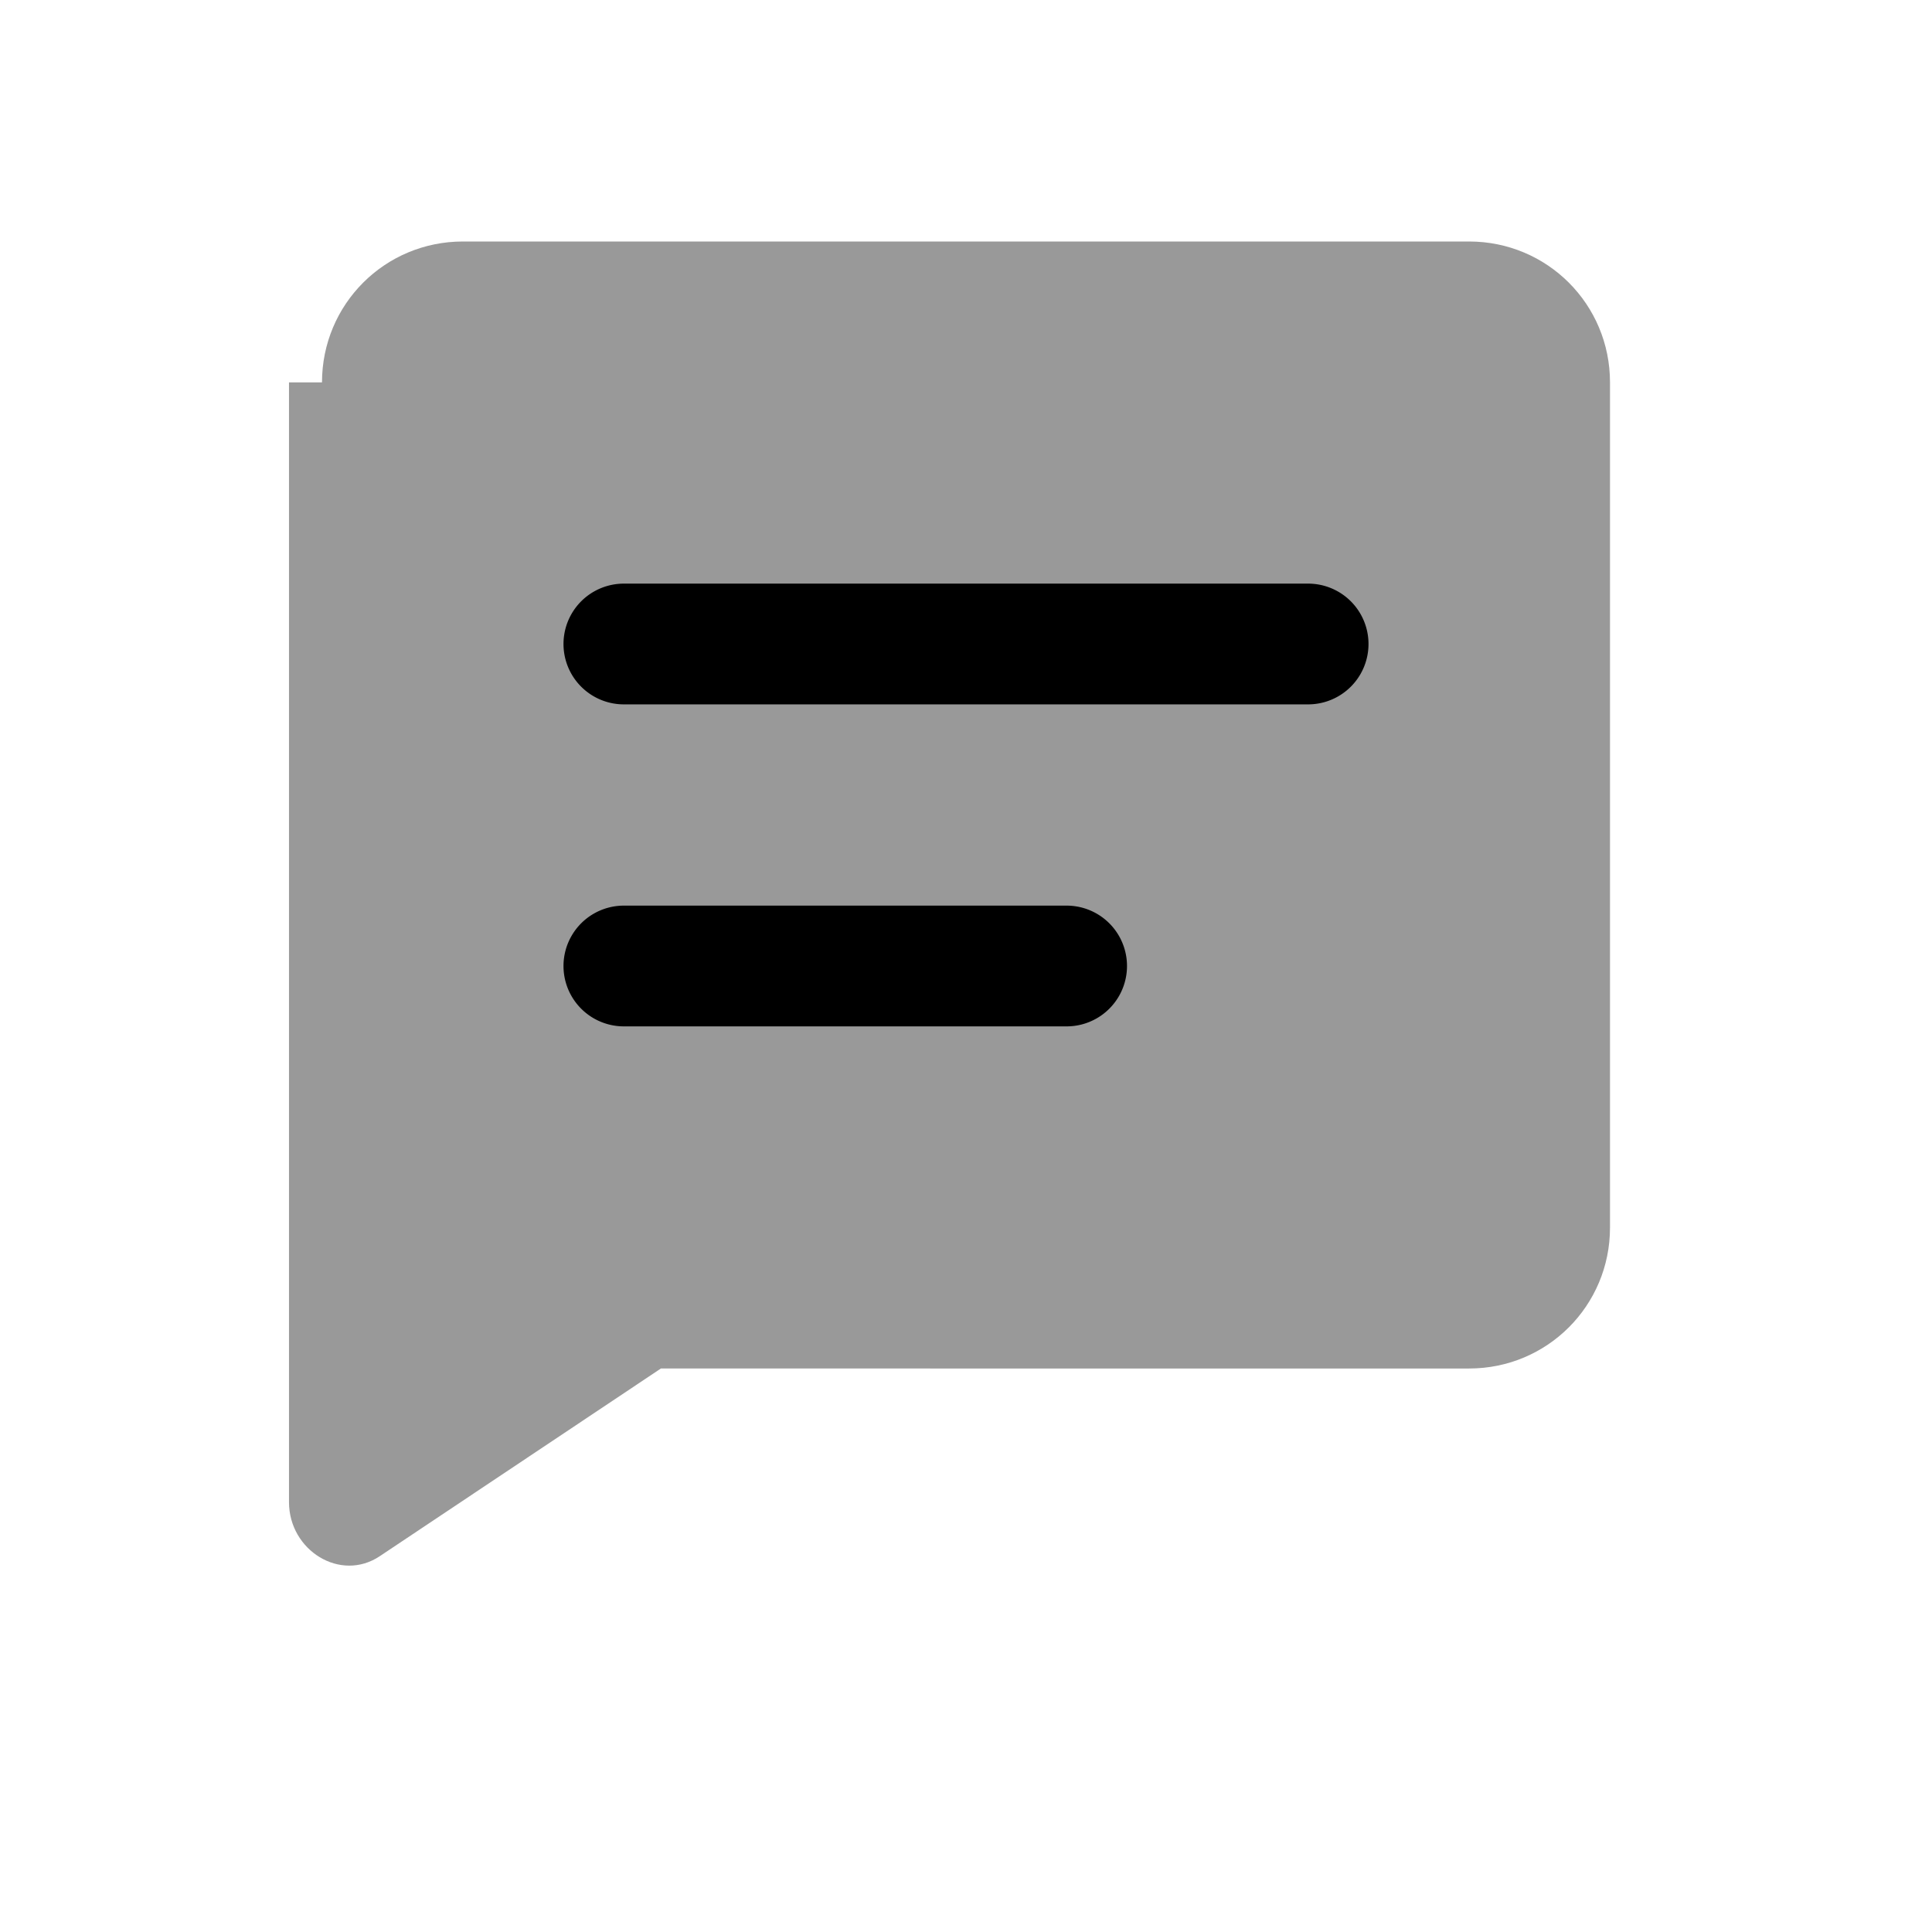 <svg xmlns="http://www.w3.org/2000/svg" width="1em" height="1em" viewBox="0 0 24 24" fill="none">
  <!-- Background bubble with opacity -->
  <path opacity="0.4" d="M4 4.75C4 3.78 4.78 3 5.75 3h12.5C19.22 3 20 3.78 20 4.75v10.5c0 .97-.78 1.75-1.75 1.75H8.21l-3.49 2.33c-.49.33-1.13-.07-1.13-.67V4.75Z" fill="currentColor"/>
  
  <!-- Inner chat lines -->
  <path d="M7.75 8.75a.75.75 0 0 1 0-1.5h8.5a.75.75 0 0 1 0 1.5h-8.5Zm0 4a.75.75 0 0 1 0-1.5h5.5a.75.75 0 0 1 0 1.5h-5.5Z" fill="currentColor"/>
</svg>